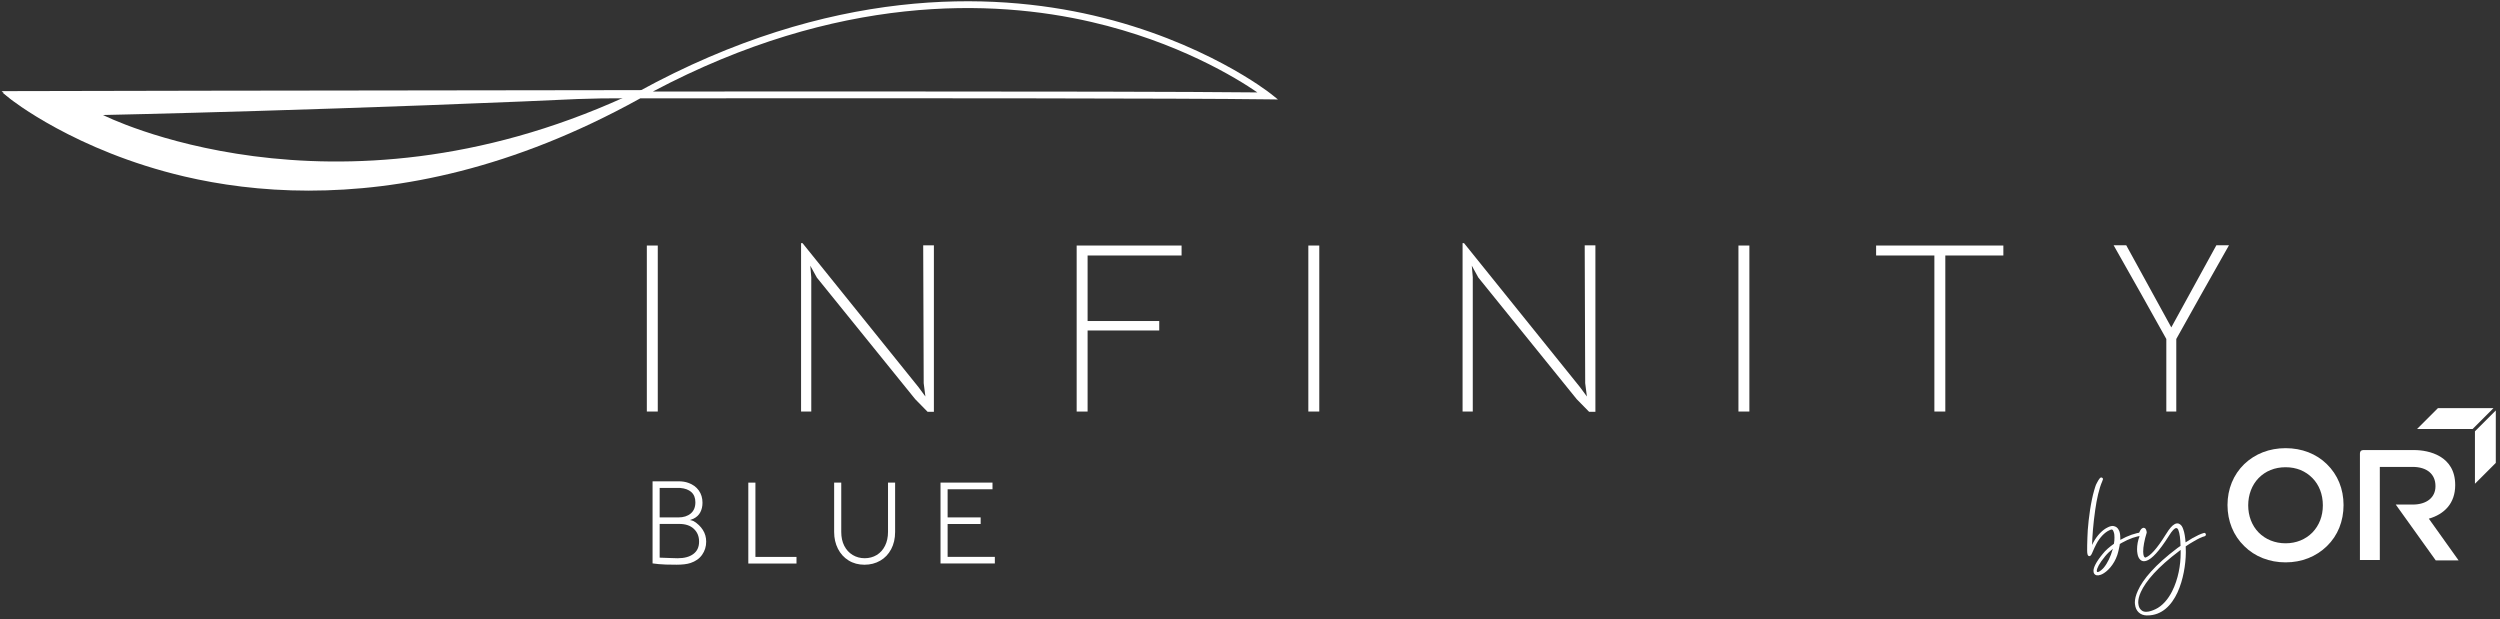 <svg viewBox="0 0 335 83" fill="none" xmlns="http://www.w3.org/2000/svg">
<rect x="0" y="0" width="335" height="83" fill="#333333" stroke="none"/>
<path d="M86.676 32.901H88.141V55.145H86.676V32.901Z" fill="white"/>
<path d="M107.34 32.578H107.536L123.092 51.895L124.003 53.132L123.775 51.344L123.709 32.872H125.142V55.18H124.297L122.639 53.49L109.458 37.197L108.58 35.602L108.711 37.162V55.145H107.343V32.575L107.34 32.578Z" fill="white"/>
<path d="M144.273 32.901H158.331V34.236H145.738V43.017H155.338V44.285H145.738V55.148H144.273V32.904V32.901Z" fill="white"/>
<path d="M175.317 32.901H176.783V55.145H175.317V32.901Z" fill="white"/>
<path d="M195.982 32.578H196.178L211.734 51.895L212.645 53.132L212.416 51.344L212.351 32.872H213.784V55.18H212.938L211.28 53.49L198.1 37.197L197.222 35.602L197.352 37.162V55.145H195.985V32.575L195.982 32.578Z" fill="white"/>
<path d="M232.951 32.901H234.416V55.145H232.951V32.901Z" fill="white"/>
<path d="M259.21 34.236H251.399V32.901H268.45V34.236H260.672V55.145H259.207V34.236H259.21Z" fill="white"/>
<path d="M298.682 32.869H296.991L290.954 43.87L284.917 32.869H283.227L286.935 39.429L290.287 45.424V55.148H291.622V45.424L294.971 39.438L298.682 32.869Z" fill="white"/>
<path d="M41.404 25.546C34.984 25.546 29.369 24.74 24.708 23.649C10.06 20.213 1.412 13.279 1.326 13.211L0.335 12.405H1.614C2.382 12.399 43.646 12.304 85.56 12.268C111.306 -1.855 132.89 -1.084 146.491 2.067C161.306 5.5 170.12 12.431 170.206 12.502L171.244 13.329L169.915 13.312C158.369 13.161 121.864 13.149 85.794 13.178C85.75 13.202 85.702 13.229 85.658 13.255C68.692 22.638 53.599 25.544 41.407 25.544L41.404 25.546ZM2.996 13.309C5.729 15.224 13.468 20.086 24.966 22.769C38.075 25.831 58.855 26.599 83.89 13.178C46.699 13.211 10.451 13.291 2.999 13.306L2.996 13.309ZM115.118 12.253C138.743 12.253 159.268 12.286 168.491 12.384C165.679 10.454 157.823 5.619 146.242 2.942C133.071 -0.1 112.303 -0.88 87.485 12.265C96.841 12.259 106.204 12.253 115.121 12.253H115.118Z" fill="white"/>
<path d="M87.366 12.085C87.366 12.085 86.186 12.085 85.432 12.076C43.519 12.111 2.255 12.206 1.487 12.209H0.211L1.202 13.018C1.288 13.087 9.935 20.021 24.587 23.454C29.247 24.545 34.86 25.351 41.282 25.351C53.471 25.351 68.568 22.443 85.533 13.063C85.578 13.039 87.369 12.085 87.369 12.085H87.366ZM13.803 15.411C13.803 15.411 46.325 14.747 83.762 12.989C44.334 30.93 13.803 15.411 13.803 15.411Z" fill="white"/>
<path d="M94.184 71.014C94.481 71.479 94.629 72.001 94.629 72.582C94.629 73.237 94.445 73.824 94.083 74.34C93.719 74.859 93.193 75.226 92.505 75.449C92.051 75.597 91.431 75.671 90.648 75.671C89.527 75.671 88.735 75.644 88.269 75.591L87.444 75.496V64.495H90.933C91.419 64.495 91.853 64.563 92.232 64.702C92.835 64.913 93.303 65.251 93.635 65.716C93.968 66.181 94.134 66.73 94.134 67.364C94.134 67.85 94.036 68.277 93.84 68.648C93.644 69.019 93.342 69.303 92.929 69.505C92.823 69.558 92.665 69.614 92.455 69.68C92.719 69.742 92.888 69.795 92.962 69.84C93.481 70.157 93.888 70.548 94.184 71.014ZM88.394 65.387V69.333H90.915C91.591 69.333 92.14 69.158 92.556 68.811C92.974 68.461 93.181 67.96 93.181 67.305C93.181 66.724 93.004 66.273 92.65 65.95C92.297 65.627 91.796 65.44 91.152 65.387H88.394ZM92.915 74.23C93.422 73.851 93.677 73.299 93.677 72.582C93.677 71.865 93.445 71.313 92.98 70.871C92.514 70.427 91.864 70.207 91.028 70.207H88.394V74.725L89.74 74.773L90.802 74.805C91.701 74.805 92.404 74.616 92.912 74.233L92.915 74.23Z" fill="white"/>
<path d="M100.274 64.672H101.227V74.627H106.73V75.514H100.274V64.672Z" fill="white"/>
<path d="M113.71 75.102C113.095 74.722 112.621 74.198 112.283 73.534C111.944 72.867 111.775 72.117 111.775 71.283V64.672H112.728V71.283C112.728 71.992 112.861 72.609 113.131 73.139C113.401 73.667 113.775 74.076 114.258 74.367C114.739 74.657 115.276 74.802 115.869 74.802C116.462 74.802 117.011 74.657 117.486 74.367C117.961 74.076 118.331 73.664 118.595 73.13C118.859 72.597 118.993 71.98 118.993 71.283V64.672H119.945V71.283C119.945 72.161 119.767 72.932 119.414 73.596C119.058 74.263 118.572 74.776 117.946 75.134C117.323 75.493 116.62 75.674 115.837 75.674C115.053 75.674 114.324 75.484 113.713 75.102H113.71Z" fill="white"/>
<path d="M126.032 64.672H132.995V65.559H126.982V69.33H131.408V70.216H126.982V74.621H133.309V75.508H126.029V64.666L126.032 64.672Z" fill="white"/>
<path d="M331.642 57.795V64.821L334.436 62.028V55.002L331.642 57.795Z" fill="white"/>
<path d="M326.682 54.691L323.888 57.484H331.331L334.125 54.691H326.682Z" fill="white"/>
<path d="M306.269 60.054C304.107 60.054 302.182 60.801 300.725 62.194C299.271 63.608 298.485 65.532 298.485 67.676C298.485 69.819 299.271 71.761 300.725 73.175C302.14 74.589 304.107 75.357 306.269 75.357C308.432 75.357 310.357 74.592 311.814 73.175C313.267 71.761 314.036 69.837 314.036 67.676C314.036 65.514 313.25 63.608 311.796 62.194C310.381 60.801 308.435 60.054 306.272 60.054H306.269ZM309.868 71.349C308.945 72.291 307.684 72.801 306.269 72.801C304.854 72.801 303.576 72.291 302.653 71.349C301.749 70.427 301.259 69.128 301.259 67.714C301.259 66.3 301.751 64.984 302.653 64.062C303.576 63.119 304.816 62.609 306.269 62.609C307.723 62.609 308.942 63.119 309.868 64.062C310.773 64.984 311.262 66.262 311.262 67.714C311.262 69.167 310.77 70.406 309.868 71.349Z" fill="white"/>
<path d="M329.459 75.102L325.463 69.502C327.536 68.909 328.996 67.45 328.996 65.022V64.981C328.996 61.083 325.463 60.309 323.496 60.309H316.691C316.391 60.309 316.231 60.469 316.231 60.768V75.04H318.895V62.565H323.285C325.213 62.565 326.353 63.54 326.353 65.123V65.165C326.353 66.665 325.169 67.611 323.306 67.611H321.031L326.391 75.096H329.459V75.102Z" fill="white"/>
<path d="M280.618 65.71C280.669 65.6 280.793 64.996 281.001 64.681C281.122 64.438 281.262 64.21 281.401 64.053C281.419 64.035 281.455 64.017 281.487 64C281.523 63.982 281.541 63.982 281.573 63.982C281.627 63.982 281.659 64 281.713 64.035L281.731 64.053C281.766 64.071 281.784 64.106 281.784 64.139C281.802 64.157 281.802 64.174 281.802 64.207C281.802 64.24 281.784 64.275 281.766 64.311C281.748 64.382 281.731 64.45 281.698 64.504C281.28 65.443 280.965 66.872 280.758 68.337C280.496 70.148 280.357 71.977 280.339 73.024C280.393 72.92 280.461 72.798 280.514 72.674C281.001 71.752 281.751 70.984 282.431 70.67C282.656 70.548 282.902 70.477 283.11 70.477C283.146 70.477 283.196 70.495 283.232 70.495C283.51 70.548 283.739 70.688 283.893 70.984C284.05 71.227 284.119 71.595 284.119 72.081V72.342C285.148 71.767 286.21 71.402 286.943 71.349H286.978C287.082 71.349 287.171 71.453 287.171 71.556V71.592C287.171 71.696 287.085 71.784 286.963 71.802C286.302 71.838 285.308 72.185 284.314 72.742L284.053 72.899C284.053 72.953 284.053 73.003 284.036 73.056C284 73.282 283.949 73.492 283.896 73.717C283.843 73.928 283.792 74.153 283.721 74.364C283.267 75.707 282.362 76.611 281.68 76.943C281.523 77.011 281.383 77.064 281.244 77.082C281.226 77.1 281.208 77.1 281.191 77.1C281.087 77.1 280.998 77.1 280.912 77.082C280.686 77.014 280.529 76.839 280.529 76.525V76.472C280.529 76.053 280.861 75.321 281.734 74.26C282.134 73.738 282.674 73.285 283.267 72.867C283.321 72.57 283.338 72.291 283.338 72.031C283.338 71.77 283.321 71.524 283.252 71.334C283.166 71.073 283.095 70.951 282.956 70.951C282.887 70.951 282.763 71.005 282.623 71.073C282.012 71.352 281.351 72.048 280.915 72.884C280.722 73.231 280.583 73.581 280.461 73.842C280.286 74.26 280.182 74.521 279.971 74.521C279.954 74.521 279.918 74.521 279.885 74.503C279.746 74.45 279.678 74.224 279.678 73.753C279.678 73.388 279.678 72.831 279.713 72.01C279.731 70.948 279.939 68.734 280.324 66.905C280.41 66.469 280.517 66.069 280.621 65.701L280.618 65.71ZM281.926 76.042C282.413 75.449 282.834 74.559 283.077 73.673C283.095 73.62 283.113 73.587 283.131 73.534C282.73 73.848 282.38 74.18 282.084 74.544C281.283 75.52 280.986 76.148 280.968 76.495C280.968 76.581 281.004 76.635 281.036 76.652H281.09C281.351 76.652 281.805 76.199 281.926 76.042Z" fill="white"/>
<path d="M287.711 82.472C286.803 82.472 286.177 81.897 286.088 80.972L286.07 80.746C286.07 80.293 286.192 79.771 286.471 79.16C287.132 77.66 288.755 75.71 291.79 73.427L292.19 73.148C292.172 72.259 292.086 71.458 291.894 71.005C291.825 70.848 291.736 70.762 291.615 70.762C291.404 70.762 291.075 71.076 290.621 71.823C289.295 73.931 288.337 74.874 287.693 75.117C287.554 75.17 287.414 75.203 287.293 75.203C287.1 75.203 286.942 75.134 286.803 75.01C286.61 74.835 286.471 74.538 286.42 74.192C286.385 74.017 286.367 73.809 286.367 73.599C286.367 73.059 286.471 72.413 286.699 71.873C286.613 71.838 286.542 71.752 286.542 71.666L286.56 71.612C286.646 71.387 286.767 71.073 286.907 70.916C286.975 70.848 287.046 70.776 287.117 70.759L287.153 70.741L287.239 70.723C287.325 70.723 287.414 70.759 287.5 70.845C287.568 70.931 287.622 71.07 287.657 71.281V71.384C287.343 72.395 287.186 73.284 287.186 73.91C287.186 74.171 287.221 74.364 287.272 74.521C287.325 74.624 287.376 74.678 287.447 74.713H287.482C287.5 74.713 287.518 74.713 287.536 74.696C288.111 74.488 288.983 73.617 290.22 71.612C290.274 71.559 290.238 71.577 290.289 71.509C290.707 70.83 291.057 70.43 291.368 70.255C291.49 70.169 291.63 70.133 291.751 70.133C291.891 70.133 292.012 70.169 292.116 70.255C292.309 70.376 292.448 70.602 292.552 70.916C292.727 71.369 292.813 71.995 292.867 72.677L293.774 72.119C294.368 71.787 294.907 71.526 295.308 71.423L295.361 71.405C295.465 71.405 295.554 71.473 295.587 71.58V71.648C295.587 71.734 295.519 71.823 295.43 71.856C295.065 71.942 294.557 72.188 294 72.517C293.635 72.724 293.267 72.953 292.884 73.213C292.902 73.456 292.902 73.703 292.902 73.946V74.067C292.884 75.6 292.57 77.675 291.787 79.383C290.986 81.108 289.695 82.466 287.758 82.466H287.705L287.711 82.472ZM288.826 81.636C289.784 81.182 290.517 80.296 291.057 79.249C291.894 77.595 292.208 75.677 292.208 74.144V73.691L292.069 73.794C289.087 76.024 287.518 77.906 286.871 79.335C286.628 79.875 286.524 80.328 286.524 80.711L286.542 80.936C286.578 81.318 286.735 81.615 286.978 81.79C287.135 81.929 287.361 81.983 287.589 81.983C288.007 81.983 288.497 81.79 288.826 81.633V81.636Z" fill="white"/>
</svg>
